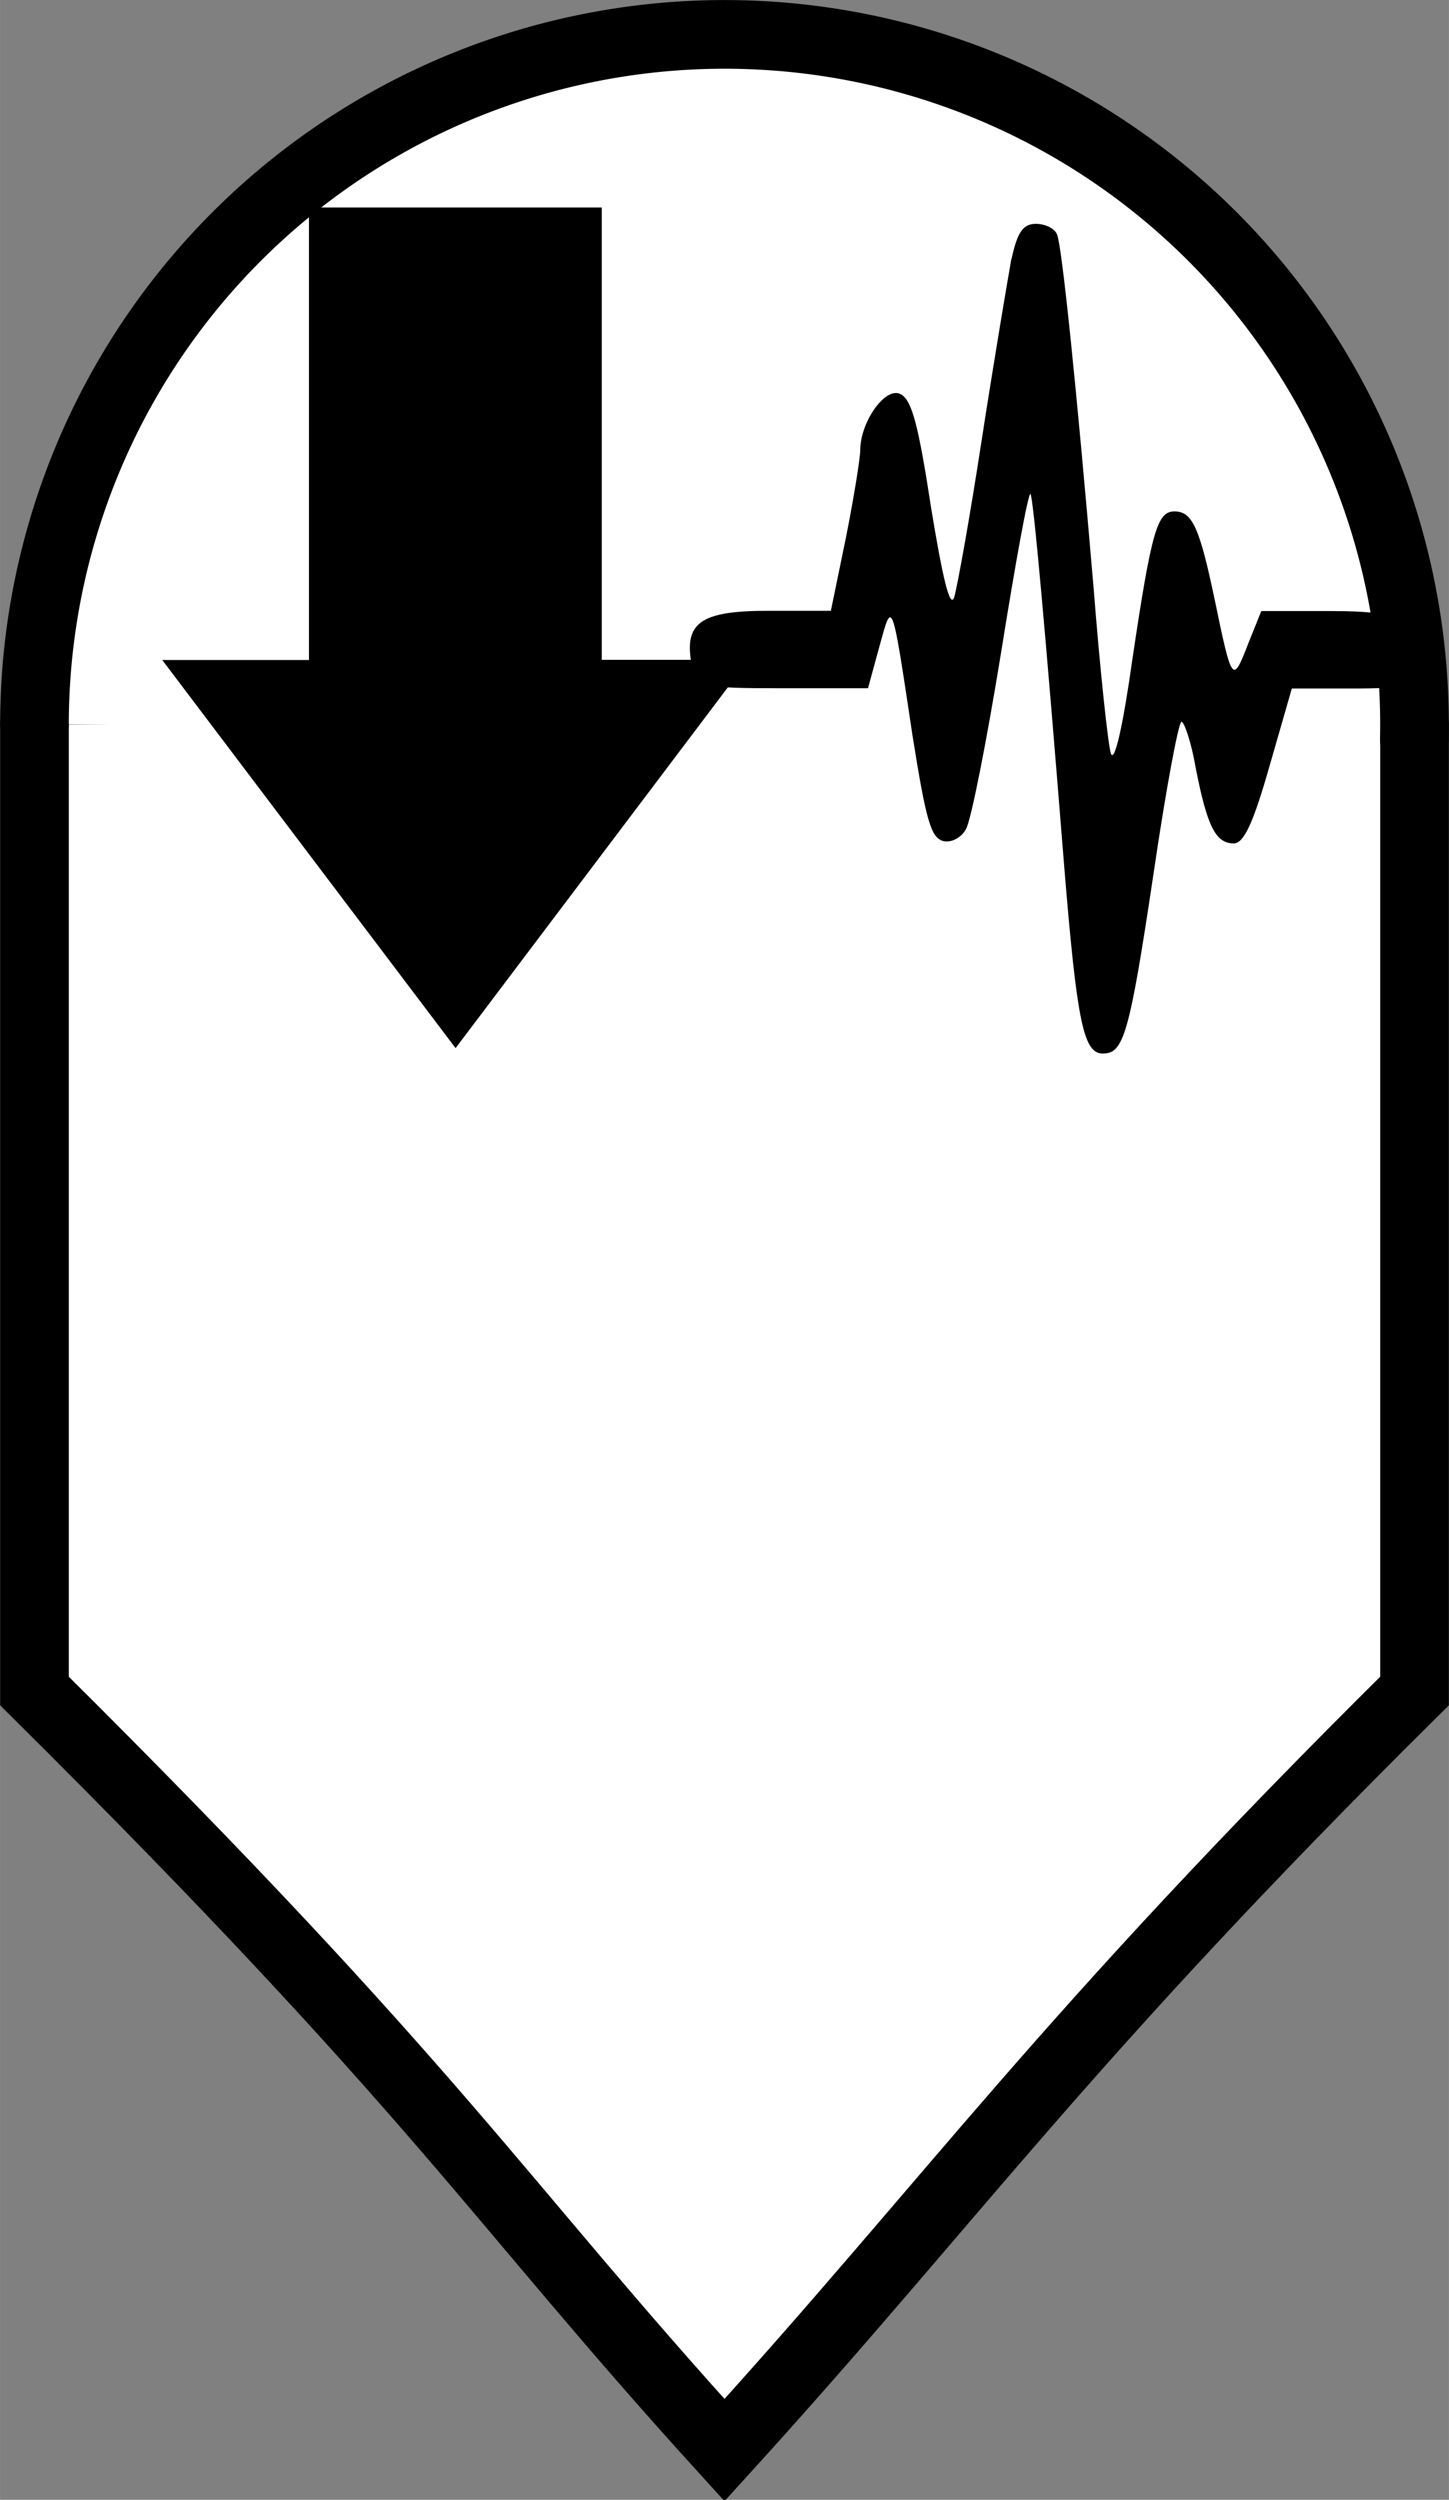 <?xml version="1.0" encoding="UTF-8" standalone="no"?>
<!-- Created with Inkscape (http://www.inkscape.org/) -->

<svg
   width="21pt"
   height="36.218pt"
   viewBox="0 0 7.408 12.777"
   version="1.1"
   id="svg5"
   inkscape:version="1.3.2 (091e20e, 2023-11-25, custom)"
   sodipodi:docname="taskDiveEcho.svg"
   xml:space="preserve"
   xmlns:inkscape="http://www.inkscape.org/namespaces/inkscape"
   xmlns:sodipodi="http://sodipodi.sourceforge.net/DTD/sodipodi-0.dtd"
   xmlns="http://www.w3.org/2000/svg"
   xmlns:svg="http://www.w3.org/2000/svg"><rect x="0" y="0" width="7.408" height="12.777" fill="#808080" stroke="none"/><sodipodi:namedview
     id="namedview7"
     pagecolor="#ffffff"
     bordercolor="#000000"
     borderopacity="0.25"
     inkscape:showpageshadow="2"
     inkscape:pageopacity="0.0"
     inkscape:pagecheckerboard="true"
     inkscape:deskcolor="#d1d1d1"
     inkscape:document-units="mm"
     showgrid="true"
     inkscape:zoom="24.240197"
     inkscape:cx="5.507381"
     inkscape:cy="23.122749"
     inkscape:window-width="1880"
     inkscape:window-height="1369"
     inkscape:window-x="72"
     inkscape:window-y="0"
     inkscape:window-maximized="0"
     inkscape:current-layer="layer1"><inkscape:grid
       type="xygrid"
       id="grid405"
       originx="-0.176"
       originy="5.115"
       spacingy="1"
       spacingx="1"
       units="mm"
       visible="true" /></sodipodi:namedview><defs
     id="defs2" /><g
     inkscape:label="Layer 1"
     inkscape:groupmode="layer"
     id="layer1"
     transform="translate(0.176,5.46)"><g
       id="g20941"><path
         style="fill:#ffffff;stroke:#000000;stroke-width:0.351;stroke-linecap:round;stroke-linejoin:miter;stroke-miterlimit:8;stroke-dasharray:none;fill-opacity:1"
         d="m 1.0226778e-4,-1.756 -3.09e-9,4.939 C 2.078,5.245 2.352,5.77 3.528,7.063 4.704,5.77 5.256,4.965 7.056,3.183 l 10e-8,-4.939"
         id="path20933"
         sodipodi:nodetypes="ccccc" /><path
         style="fill:#ffffff;stroke:#000000;stroke-width:0.351;stroke-linecap:round;stroke-linejoin:miter;stroke-miterlimit:8;stroke-dasharray:none;fill-opacity:1"
         id="path20937"
         sodipodi:type="arc"
         sodipodi:cx="3.52788"
         sodipodi:cy="-1.7562892"
         sodipodi:rx="3.5277777"
         sodipodi:ry="3.5277777"
         sodipodi:start="3.1425277"
         sodipodi:end="0.021327633"
         sodipodi:open="true"
         sodipodi:arc-type="arc"
         d="M 1.0382376e-4,-1.76 A 3.528,3.528 0 0 1 1.788,-4.825 a 3.528,3.528 0 0 1 3.548,0.039 3.528,3.528 0 0 1 1.719,3.104" /></g><path
       style="fill:#000000;fill-opacity:1;stroke:#000000;stroke-width:0.333;stroke-linecap:round;stroke-linejoin:miter;stroke-miterlimit:8;stroke-dasharray:none"
       d="m 1.57,-4.233 h 1.164 v 2.312 H 3.317 L 2.153,-0.379 0.988,-1.92 H 1.57 Z"
       id="path21684" /><g
       id="g20941-1"
       transform="matrix(0.863,0,0,1.351,-1.057,0.599)"><path
         d="m 7.012,-3.504 c -0.021,0.075 -0.102,0.381 -0.174,0.678 -0.072,0.301 -0.148,0.569 -0.165,0.602 -0.025,0.042 -0.068,-0.075 -0.136,-0.339 -0.076,-0.318 -0.115,-0.41 -0.182,-0.431 -0.089,-0.029 -0.238,0.105 -0.238,0.213 0,0.029 -0.038,0.18 -0.085,0.331 l -0.089,0.276 H 5.57 c -0.403,0 -0.501,0.046 -0.45,0.209 0.025,0.079 0.059,0.084 0.534,0.084 h 0.509 l 0.068,-0.159 c 0.076,-0.176 0.072,-0.188 0.195,0.335 0.081,0.326 0.11,0.389 0.182,0.402 0.047,0.008 0.11,-0.013 0.136,-0.046 0.03,-0.033 0.123,-0.335 0.208,-0.669 0.085,-0.339 0.161,-0.607 0.174,-0.598 0.017,0.021 0.085,0.494 0.199,1.406 0.076,0.594 0.115,0.711 0.229,0.711 0.123,0 0.157,-0.067 0.301,-0.682 0.072,-0.314 0.148,-0.573 0.165,-0.573 0.017,0 0.059,0.079 0.085,0.176 0.068,0.222 0.119,0.284 0.225,0.284 0.059,0 0.115,-0.075 0.212,-0.293 l 0.132,-0.293 h 0.352 c 0.318,0 0.352,-0.008 0.378,-0.084 0.055,-0.167 -0.042,-0.209 -0.492,-0.209 H 8.493 L 8.412,-2.044 C 8.323,-1.898 8.319,-1.902 8.217,-2.216 8.128,-2.487 8.085,-2.55 7.979,-2.55 c -0.102,0 -0.136,0.071 -0.25,0.561 C 7.674,-1.739 7.623,-1.596 7.602,-1.634 7.585,-1.668 7.538,-1.948 7.5,-2.257 7.398,-3.023 7.313,-3.546 7.284,-3.596 c -0.013,-0.025 -0.072,-0.042 -0.127,-0.042 -0.076,0 -0.11,0.033 -0.144,0.134 z"
         id="path1"
         style="fill:#000000;stroke:none;stroke-width:0.004" /></g></g></svg>
